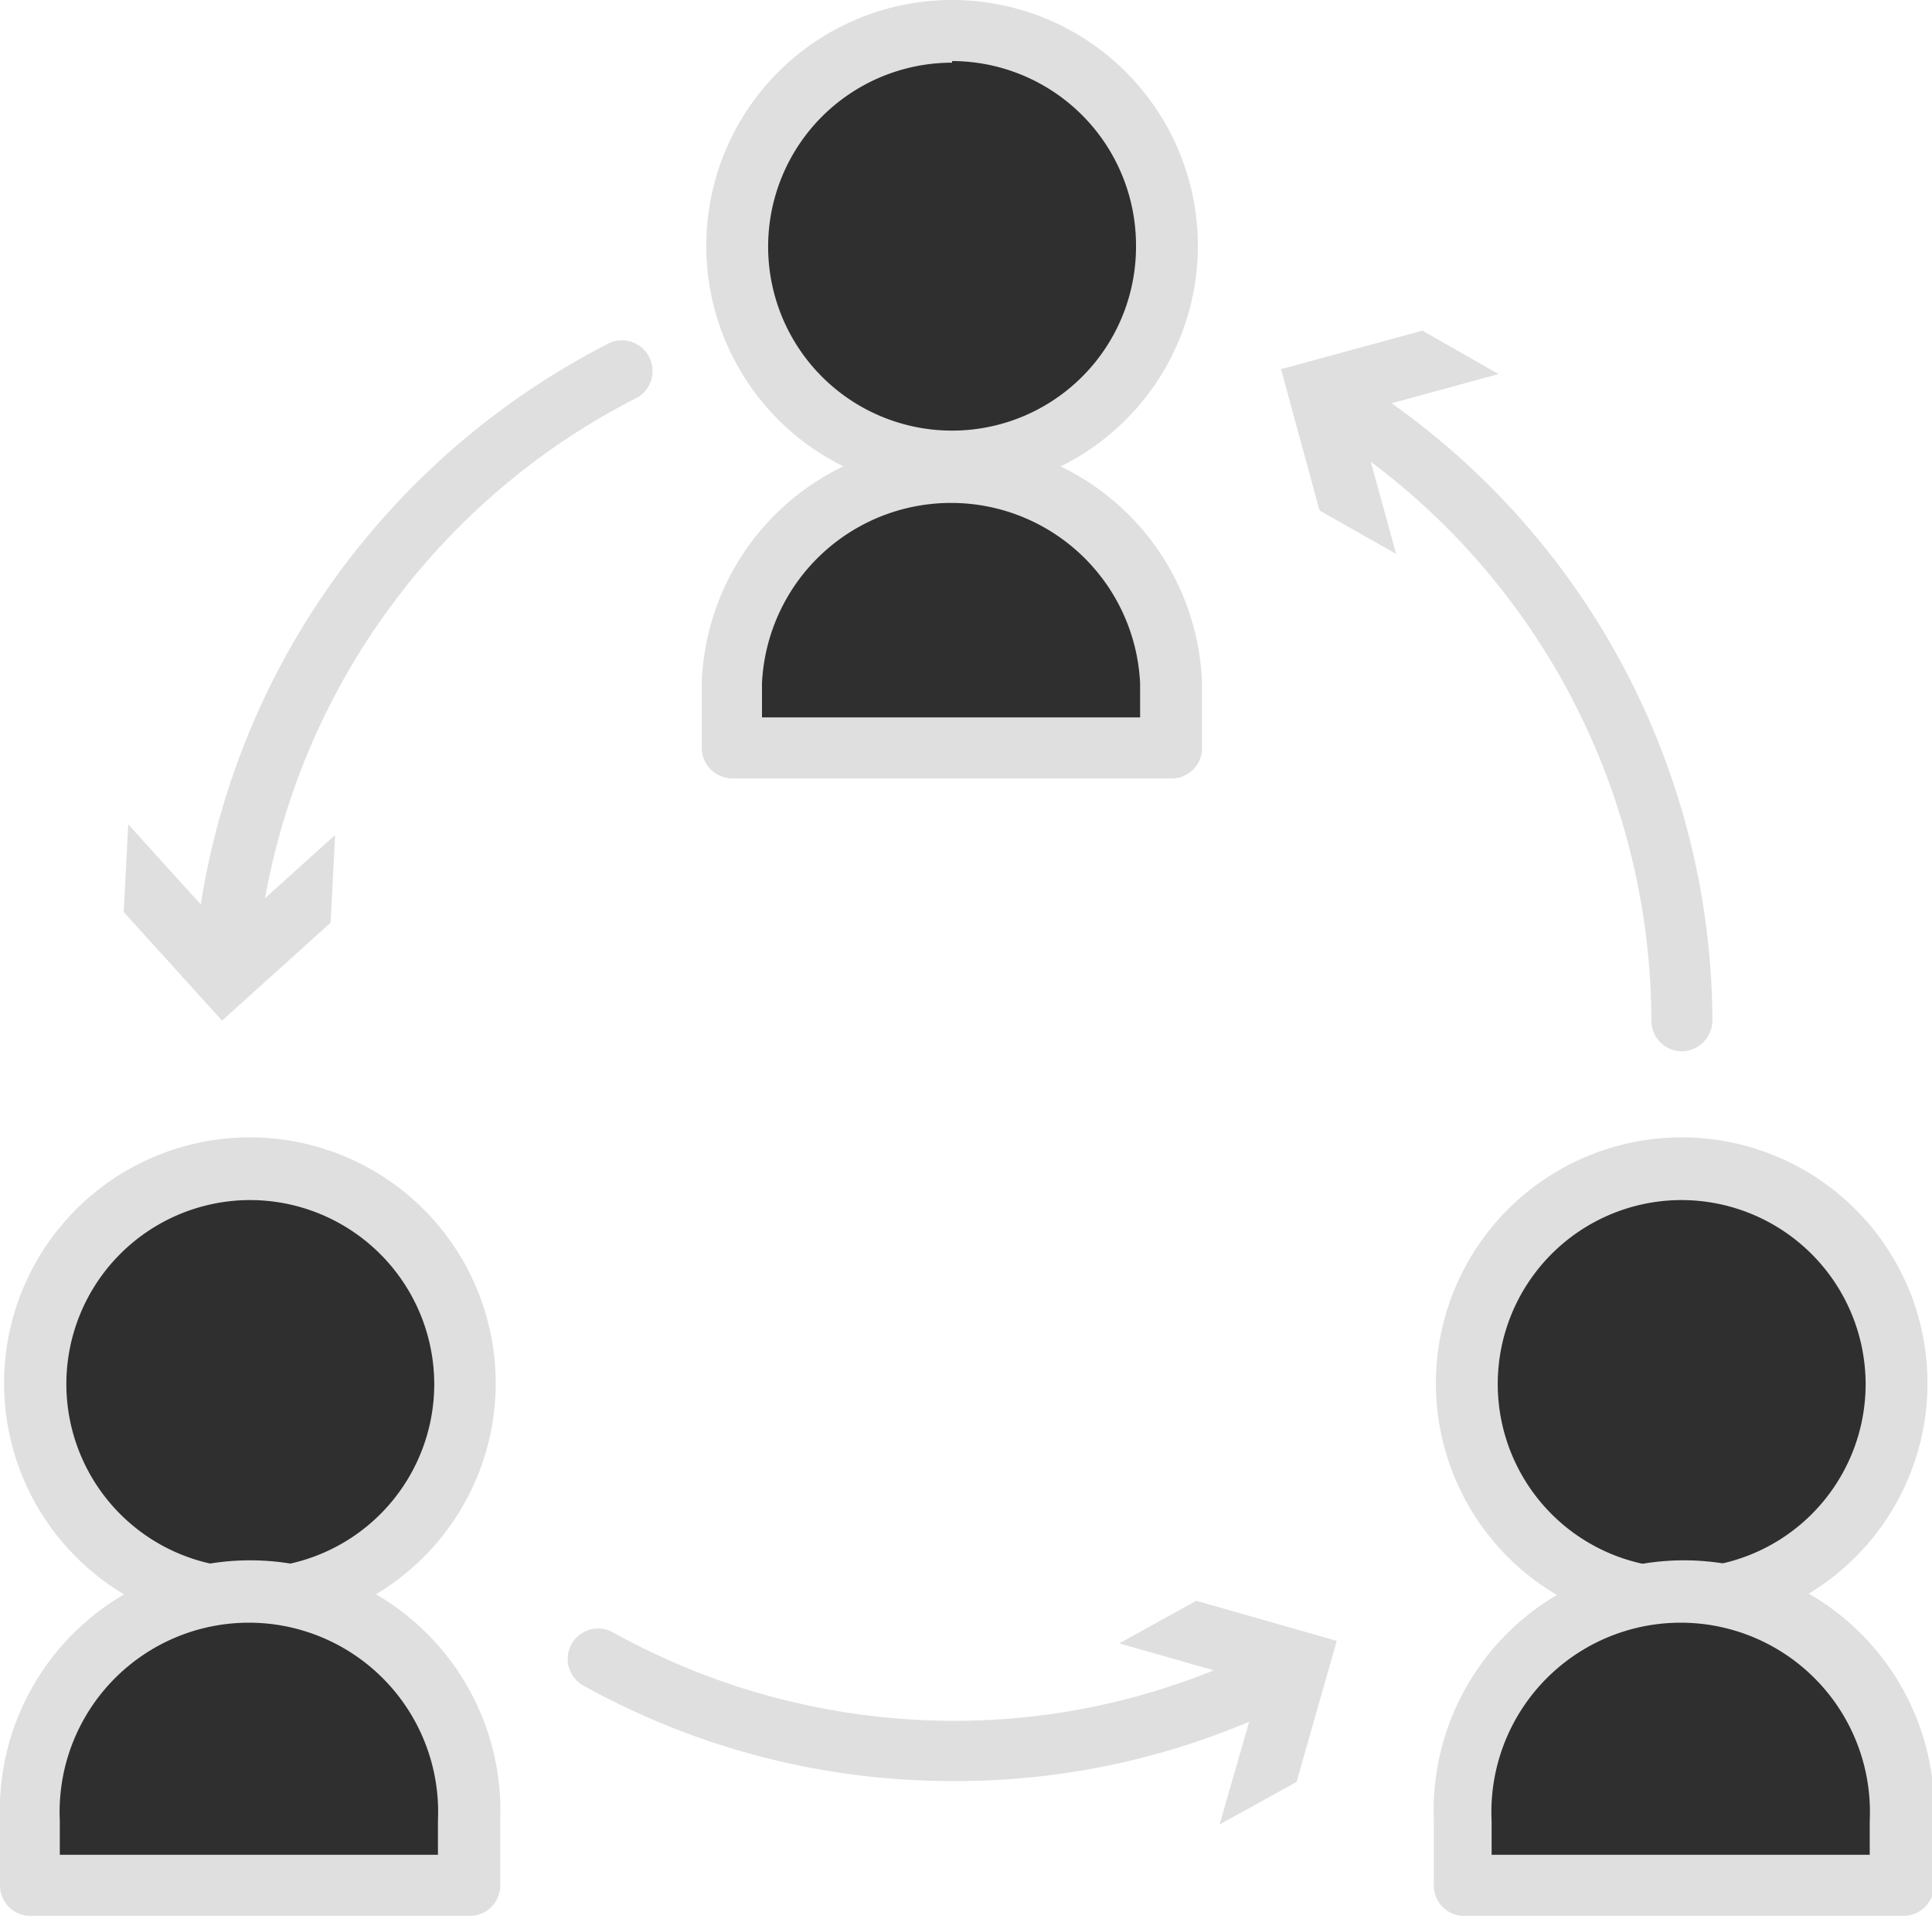 <svg id="Layer_1" data-name="Layer 1" xmlns="http://www.w3.org/2000/svg" viewBox="0 0 47.16 46.76"><defs><style>.cls-1{fill:#dfdfdf;}.cls-2{fill:#2f2f2f;}</style></defs><path class="cls-1" d="M23.24,43.47a18.53,18.53,0,0,1-9-2.33.74.74,0,0,1,.72-1.3A17.16,17.16,0,0,0,23.24,42a16.85,16.85,0,0,0,7.58-1.77.75.75,0,0,1,.66,1.34A18.37,18.37,0,0,1,23.24,43.47Z"/><polygon class="cls-1" points="27.32 40.11 30.76 41.09 29.77 44.53 31.65 43.49 32.63 40.05 29.2 39.07 27.32 40.11"/><path class="cls-1" d="M41.05,25.66a.75.75,0,0,1-.74-.75,17.09,17.09,0,0,0-8-14.43.74.74,0,0,1-.23-1,.73.73,0,0,1,1-.23A18.56,18.56,0,0,1,41.8,24.91.76.76,0,0,1,41.05,25.66Z"/><polygon class="cls-1" points="34.08 13.52 33.13 10.07 36.58 9.13 34.72 8.07 31.27 9.01 32.21 12.46 34.08 13.52"/><path class="cls-1" d="M5.5,24H5.43a.74.74,0,0,1-.67-.81A18.56,18.56,0,0,1,8,14.36a18.79,18.79,0,0,1,6.9-6,.75.75,0,0,1,.68,1.33,17.1,17.1,0,0,0-9.3,13.61A.74.74,0,0,1,5.5,24Z"/><polygon class="cls-1" points="8.18 20.38 5.53 22.77 3.13 20.12 3.02 22.26 5.42 24.91 8.07 22.52 8.18 20.38"/><path class="cls-2" d="M28.47,6A5.24,5.24,0,1,1,23.24.75,5.24,5.24,0,0,1,28.47,6Z"/><path class="cls-1" d="M23.24,12a6,6,0,1,1,6-6A6,6,0,0,1,23.24,12Zm0-10.47A4.49,4.49,0,1,0,27.73,6,4.5,4.5,0,0,0,23.24,1.49Z"/><path class="cls-2" d="M28.6,18.22H17.88V16.64a5.36,5.36,0,0,1,5.36-5.36h0a5.36,5.36,0,0,1,5.36,5.36Z"/><path class="cls-1" d="M28.6,19H17.88a.75.75,0,0,1-.75-.74V16.64a6.11,6.11,0,0,1,12.21,0v1.58A.74.74,0,0,1,28.6,19Zm-10-1.49h9.23v-.83a4.62,4.62,0,0,0-9.23,0Z"/><path class="cls-2" d="M46.29,33.78a5.24,5.24,0,1,1-5.24-5.24A5.24,5.24,0,0,1,46.29,33.78Z"/><path class="cls-1" d="M41.05,39.76a6,6,0,1,1,6-6A6,6,0,0,1,41.05,39.76Zm0-10.47a4.49,4.49,0,1,0,4.49,4.49A4.5,4.5,0,0,0,41.05,29.29Z"/><path class="cls-2" d="M46.41,46H35.69V44.44a5.36,5.36,0,0,1,5.36-5.36h0a5.36,5.36,0,0,1,5.36,5.36Z"/><path class="cls-1" d="M46.41,46.76H35.69A.74.74,0,0,1,35,46V44.44a6.11,6.11,0,1,1,12.21,0V46A.75.75,0,0,1,46.41,46.76Zm-10-1.49h9.23v-.83a4.62,4.62,0,1,0-9.23,0Z"/><path class="cls-2" d="M11.34,33.78A5.24,5.24,0,1,1,6.1,28.54,5.24,5.24,0,0,1,11.34,33.78Z"/><path class="cls-1" d="M6.1,39.76a6,6,0,1,1,6-6A6,6,0,0,1,6.1,39.76Zm0-10.47a4.49,4.49,0,1,0,4.5,4.49A4.5,4.5,0,0,0,6.1,29.29Z"/><path class="cls-2" d="M11.46,46H.75V44.44A5.35,5.35,0,0,1,6.1,39.08h0a5.36,5.36,0,0,1,5.36,5.36Z"/><path class="cls-1" d="M11.46,46.76H.75A.74.74,0,0,1,0,46V44.44a6.11,6.11,0,1,1,12.21,0V46A.74.74,0,0,1,11.46,46.76Zm-10-1.49h9.23v-.83a4.62,4.62,0,1,0-9.23,0Z"/></svg>